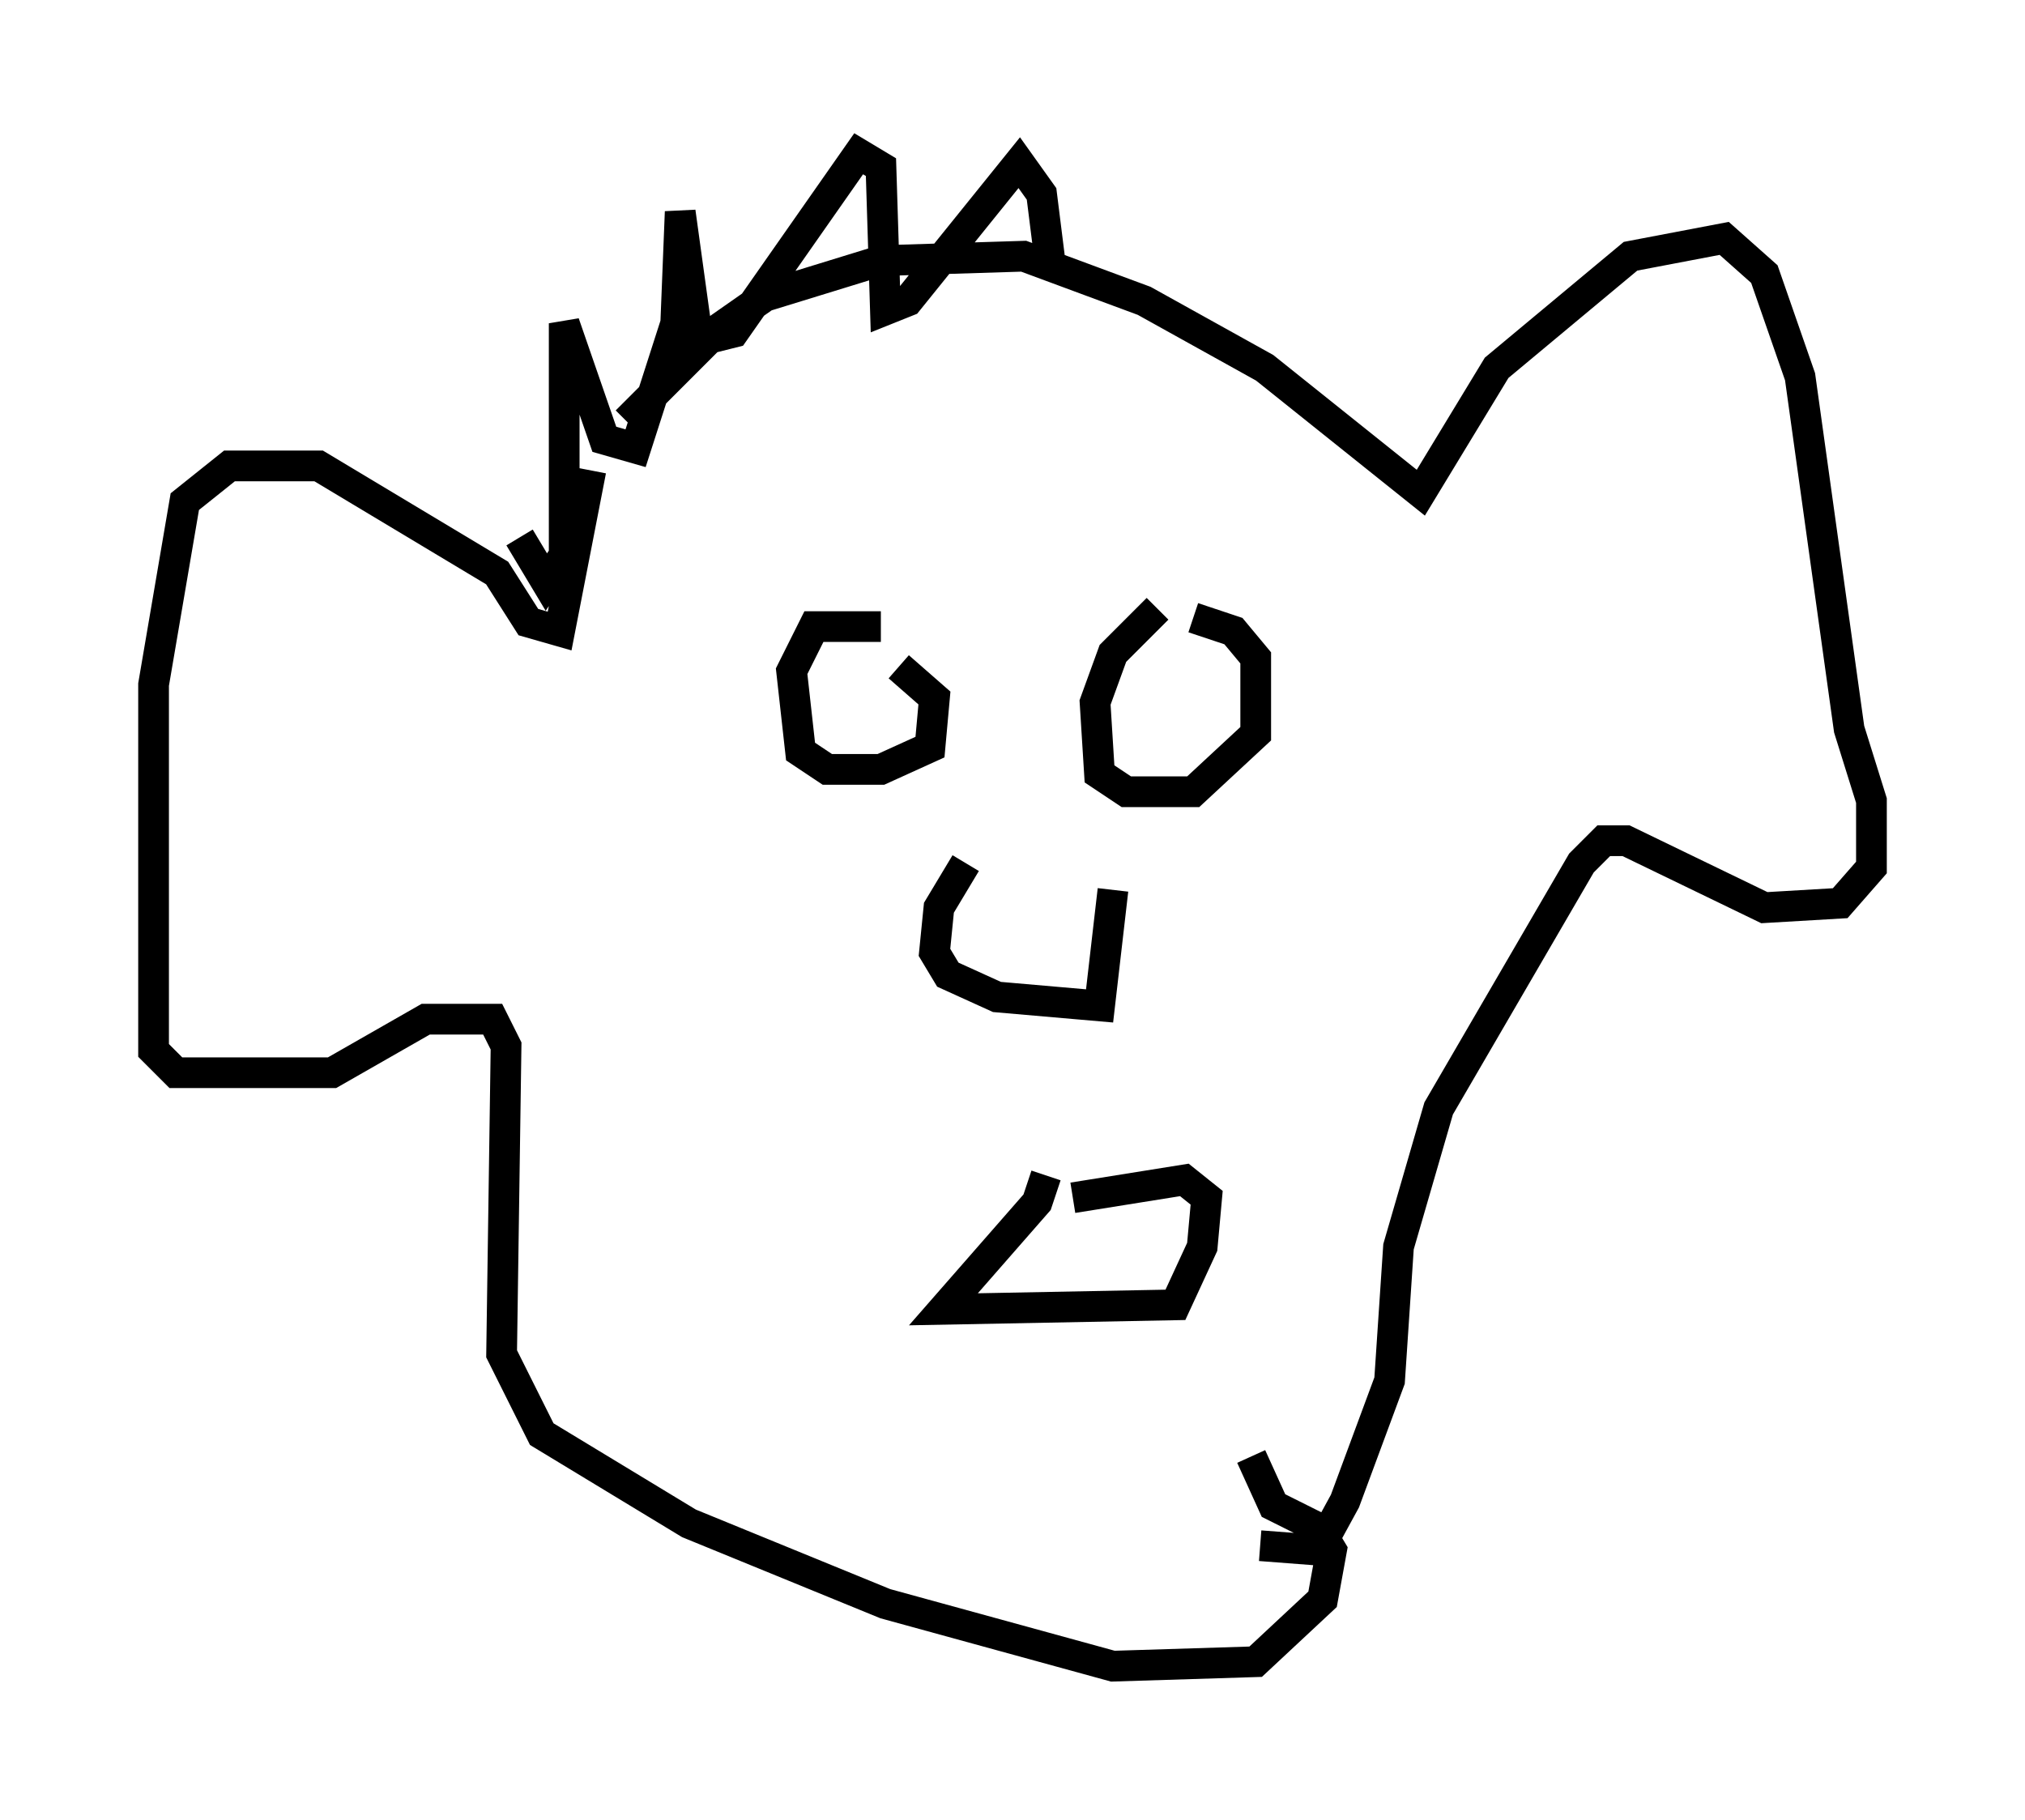 <?xml version="1.0" encoding="utf-8" ?>
<svg baseProfile="full" height="59.24" version="1.1" width="65.922" xmlns="http://www.w3.org/2000/svg" xmlns:ev="http://www.w3.org/2001/xml-events" xmlns:xlink="http://www.w3.org/1999/xlink"><defs /><rect fill="white" height="59.24" width="65.922" x="0" y="0" /><path d="M19.525, 15.894 m0.872, -2.179 l3.05, -3.05 1.453, -1.017 l3.777, -1.162 4.648, -0.145 l3.922, 1.453 3.922, 2.179 l5.084, 4.067 2.469, -4.067 l4.358, -3.631 3.05, -0.581 l1.307, 1.162 1.162, 3.341 l1.598, 11.475 0.726, 2.324 l0.0, 2.179 -1.017, 1.162 l-2.469, 0.145 -4.503, -2.179 l-0.726, 0.0 -0.726, 0.726 l-4.648, 7.989 -1.307, 4.503 l-0.291, 4.358 -1.453, 3.922 l-0.872, 1.598 -1.888, -0.145 m-21.788, -35.006 l-1.017, 5.229 -1.017, -0.291 l-1.017, -1.598 -5.81, -3.486 l-2.905, 0.0 -1.453, 1.162 l-1.017, 5.955 0.0, 11.911 l0.726, 0.726 5.084, 0.0 l3.05, -1.743 2.179, 0.0 l0.436, 0.872 -0.145, 10.022 l1.307, 2.615 4.793, 2.905 l6.391, 2.615 7.408, 2.034 l4.648, -0.145 2.179, -2.034 l0.291, -1.598 -0.436, -0.726 l-1.453, -0.726 -0.726, -1.598 m-12.056, -27.017 l-2.179, 0.0 -0.726, 1.453 l0.291, 2.615 0.872, 0.581 l1.743, 0.0 1.598, -0.726 l0.145, -1.598 -1.162, -1.017 m8.425, -1.888 l-1.453, 1.453 -0.581, 1.598 l0.145, 2.324 0.872, 0.581 l2.179, 0.0 2.034, -1.888 l0.0, -2.469 -0.726, -0.872 l-1.307, -0.436 m-7.408, 7.989 l-0.872, 1.453 -0.145, 1.453 l0.436, 0.726 1.598, 0.726 l3.341, 0.291 0.436, -3.777 m-2.179, 9.296 l-0.291, 0.872 -3.05, 3.486 l7.553, -0.145 0.872, -1.888 l0.145, -1.598 -0.726, -0.581 l-3.631, 0.581 m-18.011, -21.497 l0.872, 1.453 0.581, -0.872 l0.0, -7.553 1.307, 3.777 l1.017, 0.291 1.307, -4.067 l0.145, -3.631 0.581, 4.212 l1.162, -0.291 4.067, -5.81 l0.726, 0.436 0.145, 4.648 l0.726, -0.291 3.631, -4.503 l0.726, 1.017 0.291, 2.324 " fill="none" stroke="black" stroke-width="1" /></svg>
